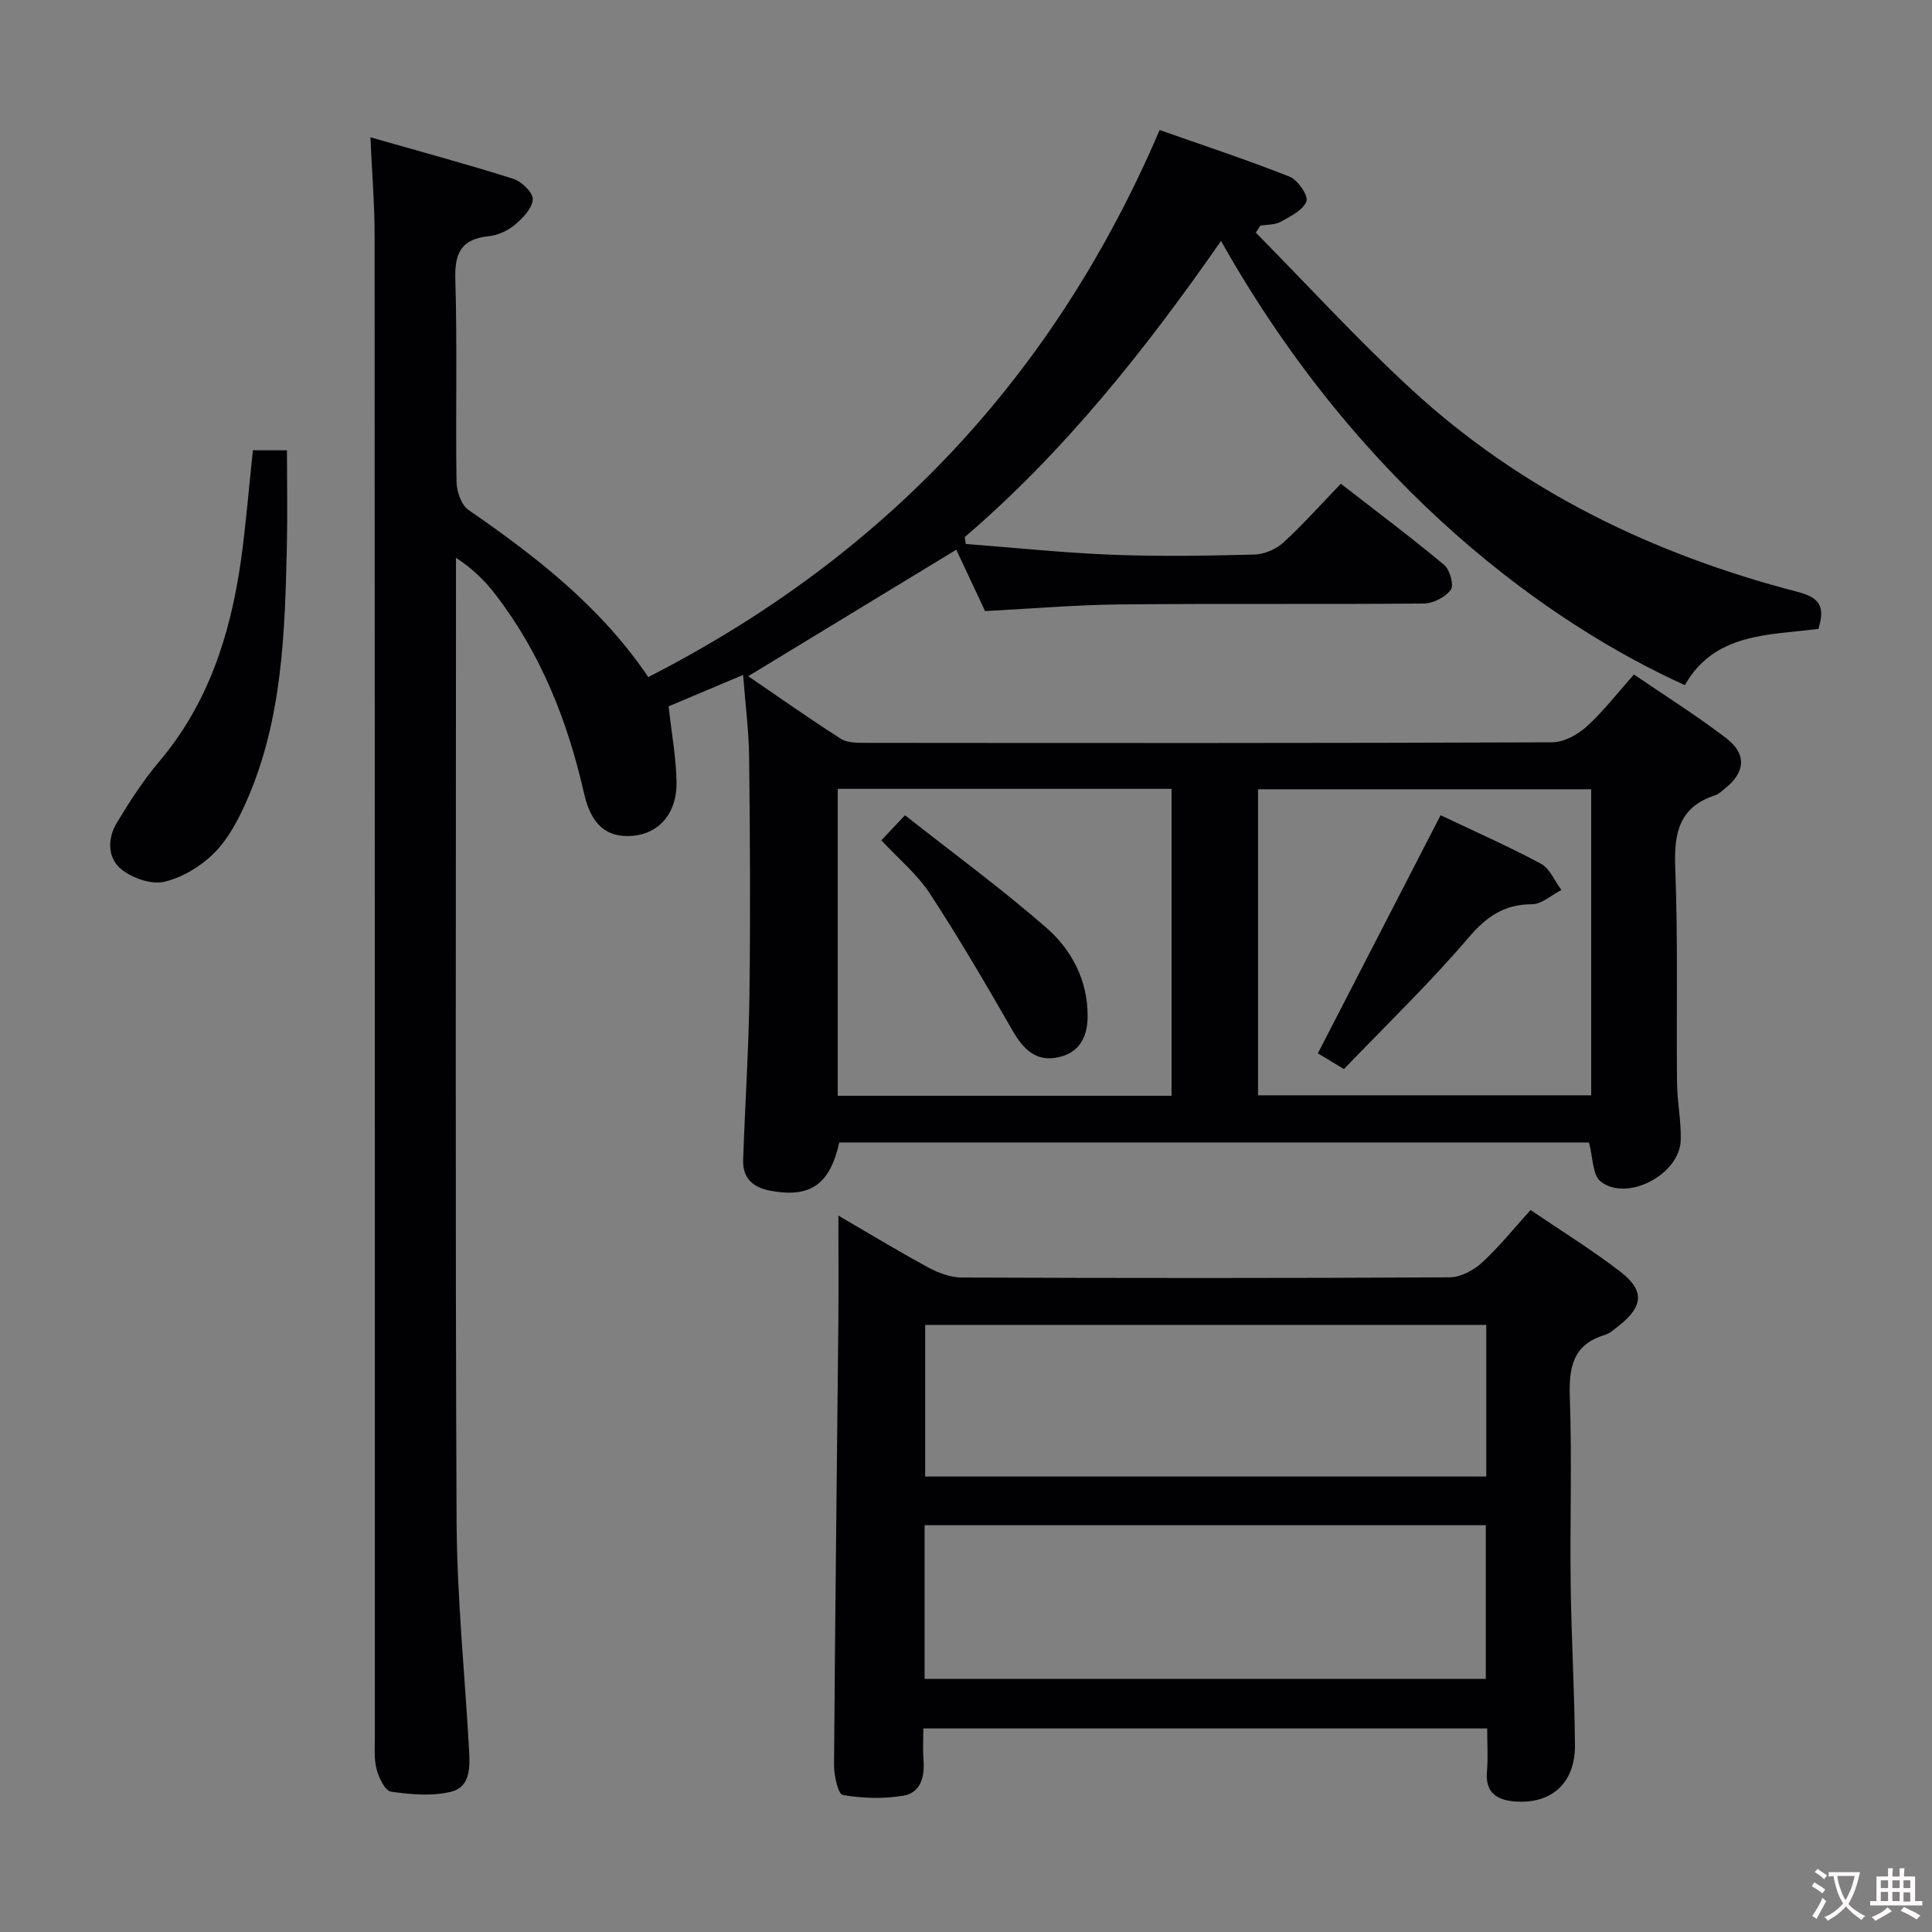 <svg enable-background="new 0 0 400 400" viewBox="0 0 400 400" xmlns="http://www.w3.org/2000/svg"><rect x="0" y="0" width="400" height="400" fill="#808080" stroke="none"/><g fill="#010103"><path d="m199.95 112.62c10.07.77 20.13 1.83 30.21 2.23 9.82.38 19.66.22 29.49-.03 2.05-.05 4.49-1.07 6.02-2.46 4.05-3.69 7.7-7.82 11.94-12.21 7.39 5.74 14.53 11.09 21.38 16.8 1.19.99 2.08 4.2 1.39 5.15-1.11 1.53-3.63 2.83-5.57 2.85-20.99.2-41.99-.02-62.99.19-9.12.09-18.23.88-27.87 1.38-1.89-4.03-3.99-8.5-5.96-12.71-14.36 8.73-28.59 17.38-43.08 26.19 6.24 4.26 12.61 8.76 19.17 12.95 1.38.88 3.5.84 5.28.85 47.33.04 94.65.08 141.98-.11 2.41-.01 5.25-1.55 7.12-3.23 3.43-3.1 6.29-6.84 9.83-10.82 6.46 4.42 13.04 8.54 19.17 13.25 4.25 3.27 3.85 7.06-.32 10.36-.65.52-1.29 1.17-2.05 1.41-7.48 2.44-8.53 7.86-8.25 15 .58 14.81.22 29.65.37 44.48.04 3.98.88 7.96.77 11.93-.19 7.07-11.1 12.84-16.58 8.55-1.71-1.34-1.58-5.01-2.42-8.08-51.45 0-103.34 0-155.22 0-1.96 8.76-6.03 11.53-14.29 9.98-3.68-.69-5.74-2.66-5.61-6.41.39-11.47 1.16-22.94 1.31-34.41.21-16.3.11-32.61-.07-48.92-.06-5.45-.78-10.9-1.25-17.04-5.65 2.38-10.77 4.54-15.42 6.5.61 5.55 1.55 10.6 1.64 15.66.12 6.48-3.64 10.7-9.07 11.15-5.34.44-8.59-2.19-10.09-8.82-3.38-14.92-8.9-28.86-18.28-41.08-2.18-2.84-4.72-5.39-8.22-7.66v5.3c0 64.66-.17 129.31.12 193.97.07 15.77 1.68 31.53 2.57 47.29.2 3.57.42 7.86-3.64 8.89-3.94 1-8.38.59-12.49.01-1.23-.17-2.55-2.88-3-4.64-.57-2.2-.36-4.63-.36-6.96-.01-103.48 0-206.97-.05-310.45 0-6.45-.53-12.91-.87-20.48 10.31 2.96 19.99 5.56 29.53 8.58 1.74.55 4.15 2.86 4.09 4.25-.09 1.85-2.05 3.89-3.69 5.28-1.46 1.23-3.53 2.17-5.42 2.37-5.61.58-7.1 3.38-6.93 8.88.42 13.98.04 27.99.25 41.99.03 1.99.99 4.78 2.48 5.81 14.03 9.68 27.38 20.03 37.22 34.6 48.8-24.95 84.01-62.17 105.87-113.26 9.08 3.2 18.11 6.17 26.94 9.67 1.68.67 3.9 3.96 3.45 5.1-.72 1.85-3.33 3.12-5.36 4.24-1.18.65-2.78.55-4.19.79-.31.48-.62.96-.93 1.44 10.7 10.84 20.99 22.11 32.18 32.42 22.86 21.06 50.11 34.2 80 41.96 4.56 1.18 5.75 3.01 4.3 7.66-10.12 1.33-21.47.74-27.65 11.65-27.31-12.36-66.66-39.82-96.03-91.96-15.62 22.45-32.39 43.59-53.06 61.31.08.47.15.95.21 1.42zm42.61 114.25c0-21.53 0-42.57 0-63.55-23.28 0-46.19 0-69.12 0v63.55zm86.88-.1c0-21.44 0-42.47 0-63.36-23.26 0-46.12 0-68.97 0v63.36z"/><path d="m191.17 357.86c0 2.31-.13 4.45.03 6.55.27 3.52-.58 6.8-4.27 7.39-4.07.65-8.39.54-12.45-.17-.96-.17-1.81-4.04-1.8-6.21.21-30.46.59-60.92.89-91.37.07-7.26.01-14.53.01-22.37 6.15 3.58 12.32 7.32 18.65 10.76 2.09 1.13 4.62 2.05 6.95 2.06 33.64.13 67.29.15 100.93-.04 2.27-.01 4.97-1.44 6.71-3.04 3.53-3.22 6.54-7.01 10.07-10.9 6.3 4.29 12.66 8.21 18.55 12.74 5.11 3.93 4.8 7.21-.28 11.23-.91.72-1.85 1.57-2.91 1.9-6.72 2.02-7.44 6.83-7.23 13.03.45 12.81.01 25.65.17 38.47.14 11.14.8 22.27.89 33.41.06 7.83-4.82 12.22-12.31 11.68-3.82-.27-6.29-1.76-5.91-6.21.24-2.8.05-5.64.05-8.91-38.9 0-77.55 0-116.74 0zm.26-10.27h116.19c0-10.83 0-21.25 0-31.81-38.89 0-77.46 0-116.19 0zm116.29-73.28c-39.04 0-77.56 0-116.17 0v31.39h116.17c0-10.55 0-20.8 0-31.39z"/><path d="m52.36 93.23h7.05c0 6.9.13 13.48-.02 20.05-.41 17.78-.94 35.58-8.2 52.25-1.7 3.9-3.78 7.94-6.7 10.93-2.75 2.81-6.63 5.18-10.41 6.09-2.68.65-6.62-.71-8.92-2.54-2.92-2.32-2.95-6.38-.99-9.63 2.64-4.39 5.46-8.77 8.76-12.67 10.16-11.99 14.72-26.2 16.91-41.36 1.07-7.53 1.66-15.15 2.52-23.12z"/><path d="m182.47 173.97c1.58-1.67 2.8-2.96 4.9-5.18 9.87 7.78 19.88 15.11 29.19 23.22 5.3 4.62 8.65 10.88 8.62 18.4-.02 4.35-1.74 7.55-6.08 8.49-4.61 1-7.25-1.68-9.46-5.53-5.51-9.58-11.08-19.14-17.13-28.38-2.58-3.96-6.41-7.11-10.04-11.02z"/><path d="m298.26 168.78c6.73 3.21 13.89 6.36 20.76 10.04 1.86.99 2.86 3.58 4.25 5.44-2.03 1.04-4.05 2.94-6.09 2.95-5.83.02-9.45 2.6-13.21 7-8.08 9.46-17.09 18.13-25.72 27.13-2.54-1.54-4.36-2.63-5.4-3.26 8.46-16.4 16.81-32.61 25.41-49.3z"/></g><path d="m377.9 391.2c-.2.3-.4.5-.6.8-.7-.6-1.4-1-2.2-1.5.2-.3.4-.5.5-.8.6.4 1.4.8 2.3 1.5zm-1.8 6.1c-.2-.2-.5-.4-.9-.6.4-.6.8-1.2 1.2-1.9s.7-1.3.9-1.9c.3.3.5.5.8.7-.7 1.3-1.4 2.6-2 3.7zm2.2-9c-.3.3-.5.5-.6.8-.6-.6-1.3-1.1-2-1.5.3-.3.5-.5.6-.7.6.5 1.3.9 2 1.4zm.3.2v-.9h2 4.5c-.3 1.3-.6 2.5-1 3.6s-.9 2.1-1.4 3c.4.5 1 1 1.6 1.4s1.2.8 1.9 1.1c-.3.2-.5.4-.8.8-.4-.3-1-.7-1.6-1.2s-1.2-1.1-1.6-1.6c-.5.6-1.1 1.1-1.7 1.6s-1.4.9-2.1 1.4c-.1-.3-.3-.5-.7-.8.6-.2 1.2-.5 1.9-1s1.4-1.1 2-1.8c-.5-.8-.9-1.6-1.2-2.5s-.6-2-.8-3.2c-.4.1-.7.1-1 .1zm2.5 2.7c.3 1 .7 1.7 1 2.2.3-.5.6-1.1 1-2s.6-1.9.9-3h-3.2-.4c.1.9.3 1.8.7 2.8z" fill="#fcfafa"/><path d="m396.5 388.5v1.5 3.6h1.5v.9c-.4 0-1 0-1.7 0h-7.9c-.5 0-.9 0-1.2 0v-.9h1.3v-3.5c0-.7 0-1.2 0-1.6h2.4c0-.8 0-1.4 0-1.7h1c0 .3-.1.8-.1 1.7h1.5c0-.8 0-1.4 0-1.7h1c0 .3-.1.9-.1 1.7zm-8.2 9.2c-.2-.3-.5-.5-.8-.8.8-.3 1.4-.6 1.9-.9s1-.7 1.4-1.1c.3.3.6.5.9.8-1.6 1-2.8 1.6-3.4 2zm2.6-6.8v-1.6h-1.5v1.6zm0 2.7v-1.9h-1.5v1.9zm2.4-2.7v-1.6h-1.5v1.6zm0 2.7v-1.9h-1.5v1.9zm.2 2 .7-.8c.4.2.9.5 1.6.8s1.3.7 1.8 1c-.3.3-.5.5-.8.8-.4-.3-1.5-1-3.3-1.8zm2-4.7v-1.6h-1.4v1.6zm0 2.8v-1.9h-1.4v1.9z" fill="#fcfafa"/></svg>
